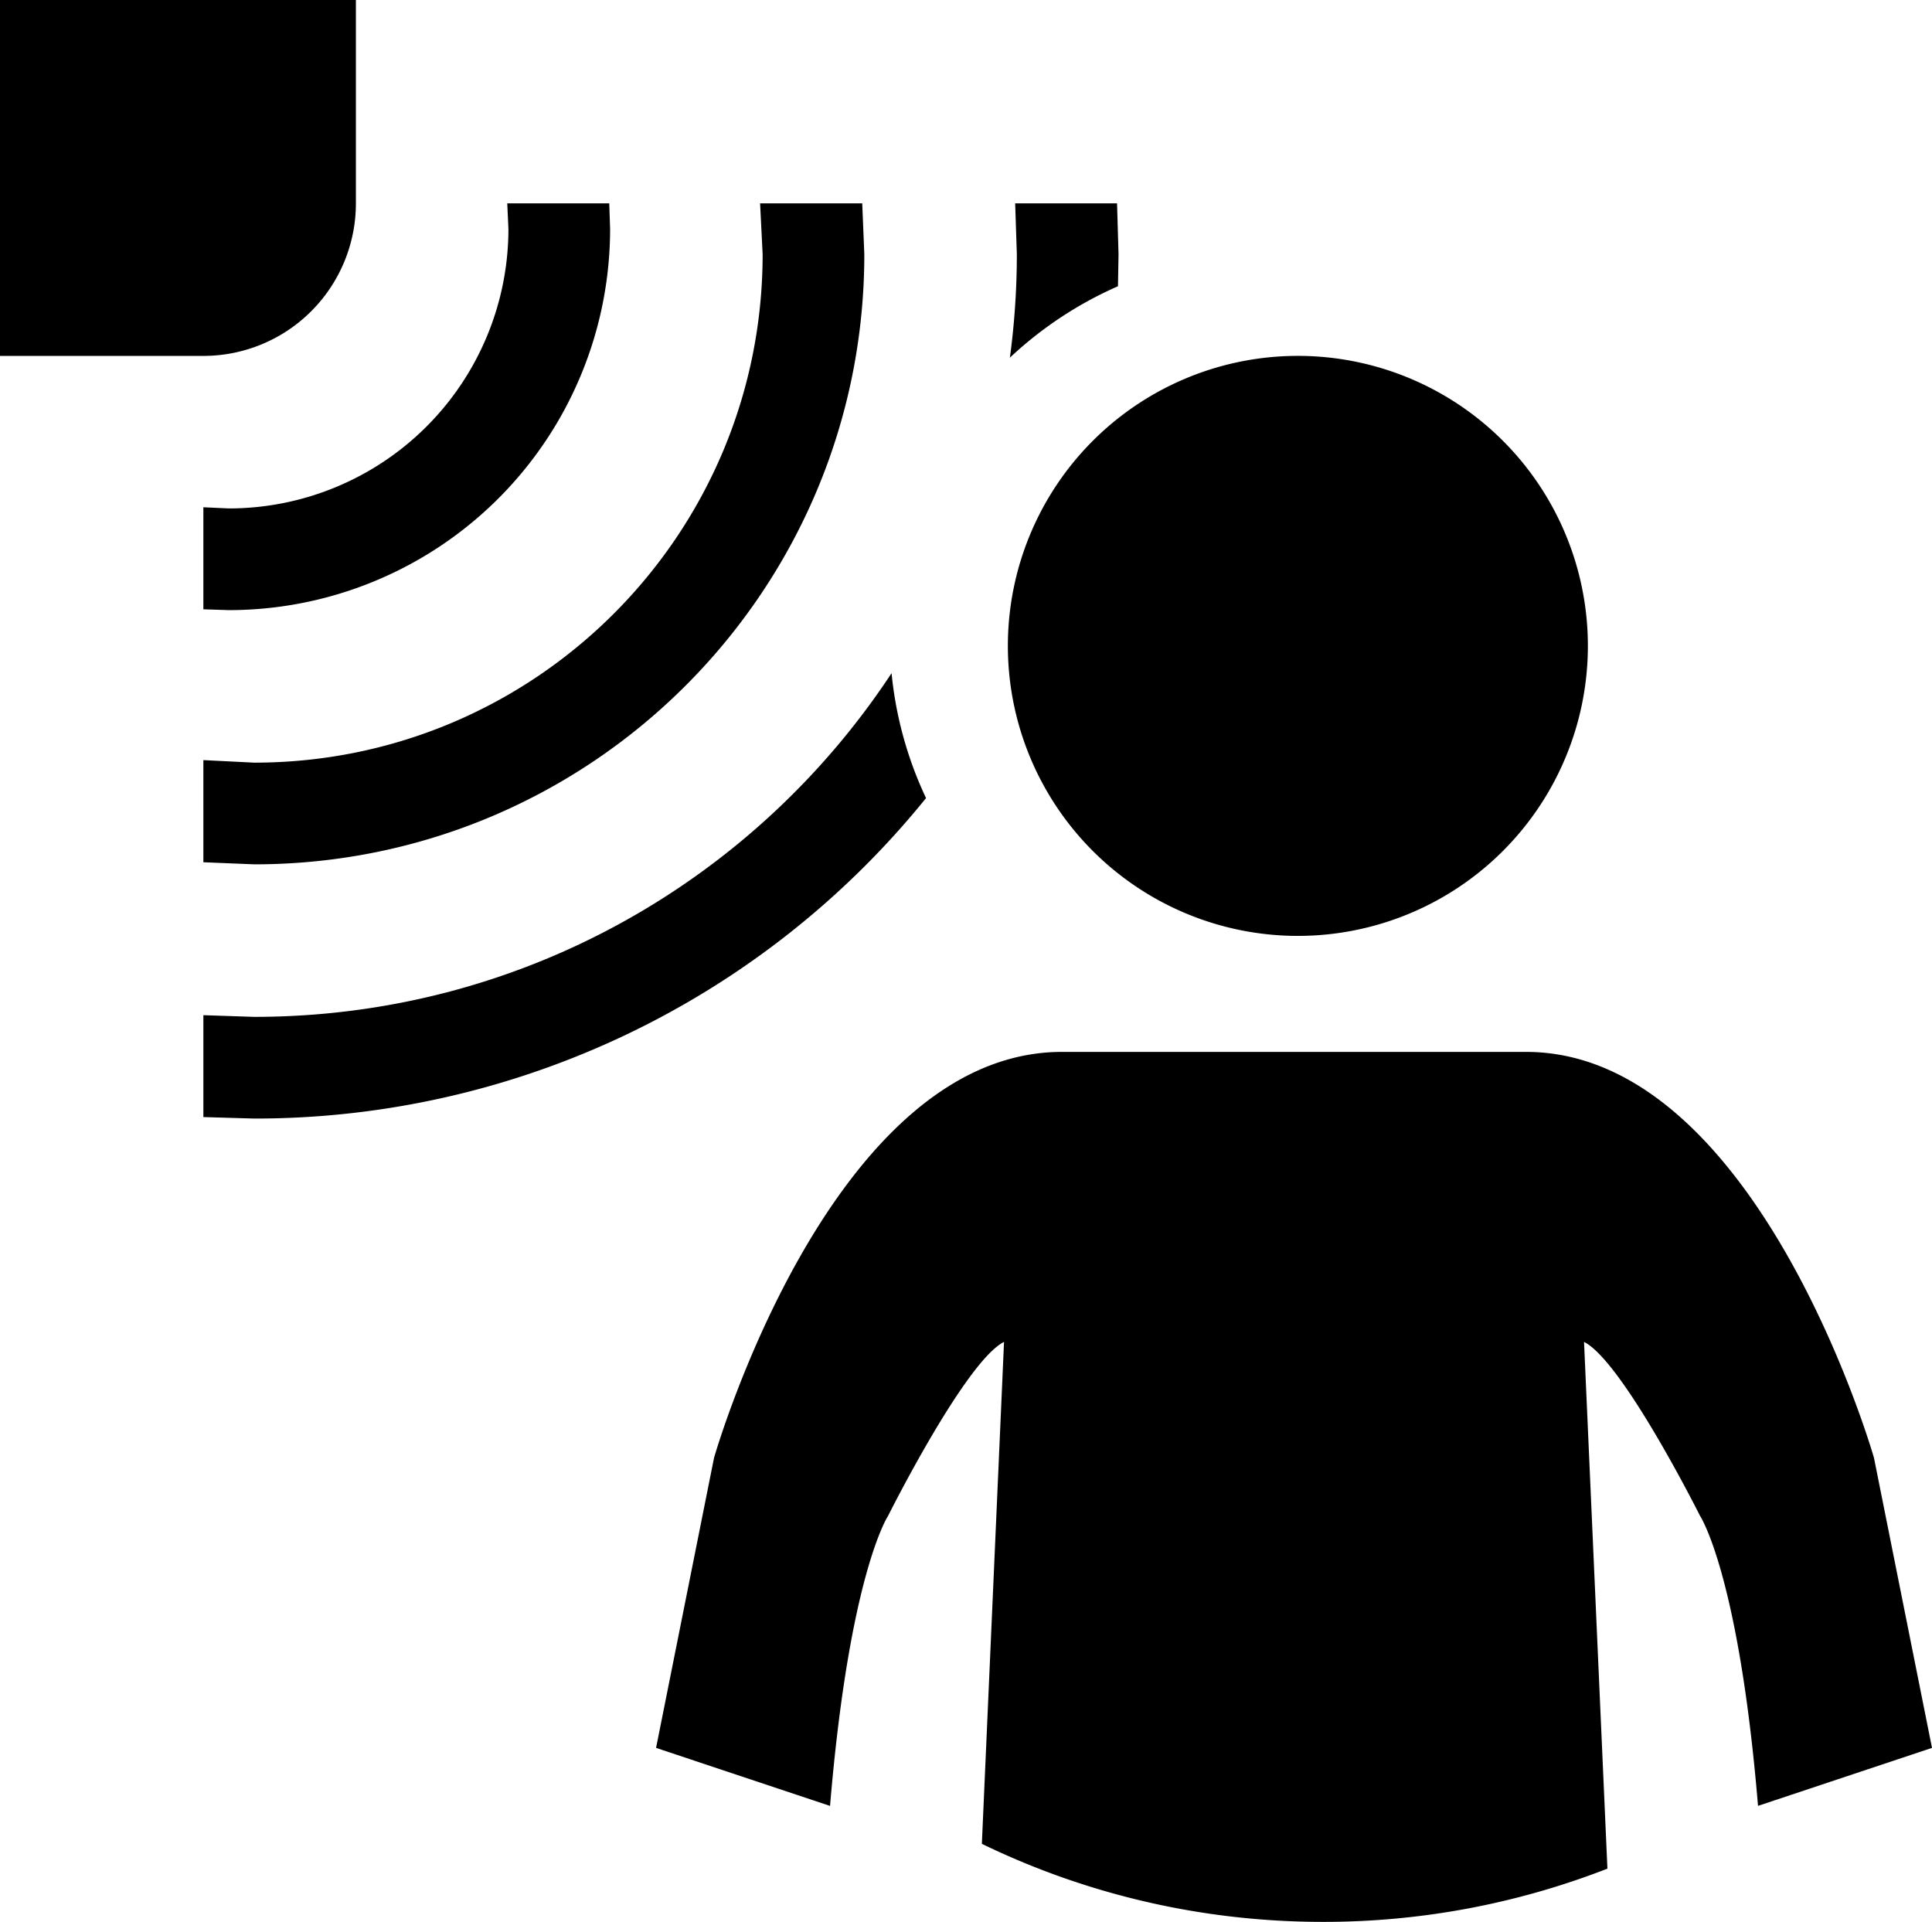 <svg xmlns="http://www.w3.org/2000/svg" viewBox="0 0 38 37.802"><path d="M25.452 7a5.704 5.704 0 1 1 0 11.407 5.704 5.704 0 0 1 0-11.407zm-5.704 19.393c-.76.38-2.281 3.422-2.281 3.422s-.76 1.14-1.141 5.704l-3.422-1.141 1.14-5.704s2.282-7.985 6.845-7.985h9.126c4.563 0 6.844 7.985 6.844 7.985L38 34.378l-3.422 1.14c-.38-4.562-1.14-5.703-1.14-5.703s-1.522-3.042-2.282-3.422l.46 10.36a15.361 15.361 0 0 1-5.594 1.047c-2.405 0-4.682-.552-6.71-1.535l.436-9.872zM7 0v4a3 3 0 0 1-3 3H0V0h7zM4.5 12l-.5-.016V9.977l.5.023A5.5 5.5 0 0 0 10 4.5L9.977 4h2.006l.017.5A7.5 7.5 0 0 1 4.5 12zM17 5c0 6.627-5.373 12-12 12l-1-.041V14.95L5 15c5.523 0 10-4.477 10-10l-.05-1h2.009L17 5zm5 0l-.011.63a7.51 7.51 0 0 0-2.126 1.405C19.953 6.37 20 5.69 20 5l-.033-1h2.004L22 5zM5 22l-1-.029v-2.004L5 20c5.24 0 9.854-2.688 12.536-6.76a7.44 7.44 0 0 0 .678 2.457A16.967 16.967 0 0 1 5 22z"/></svg>